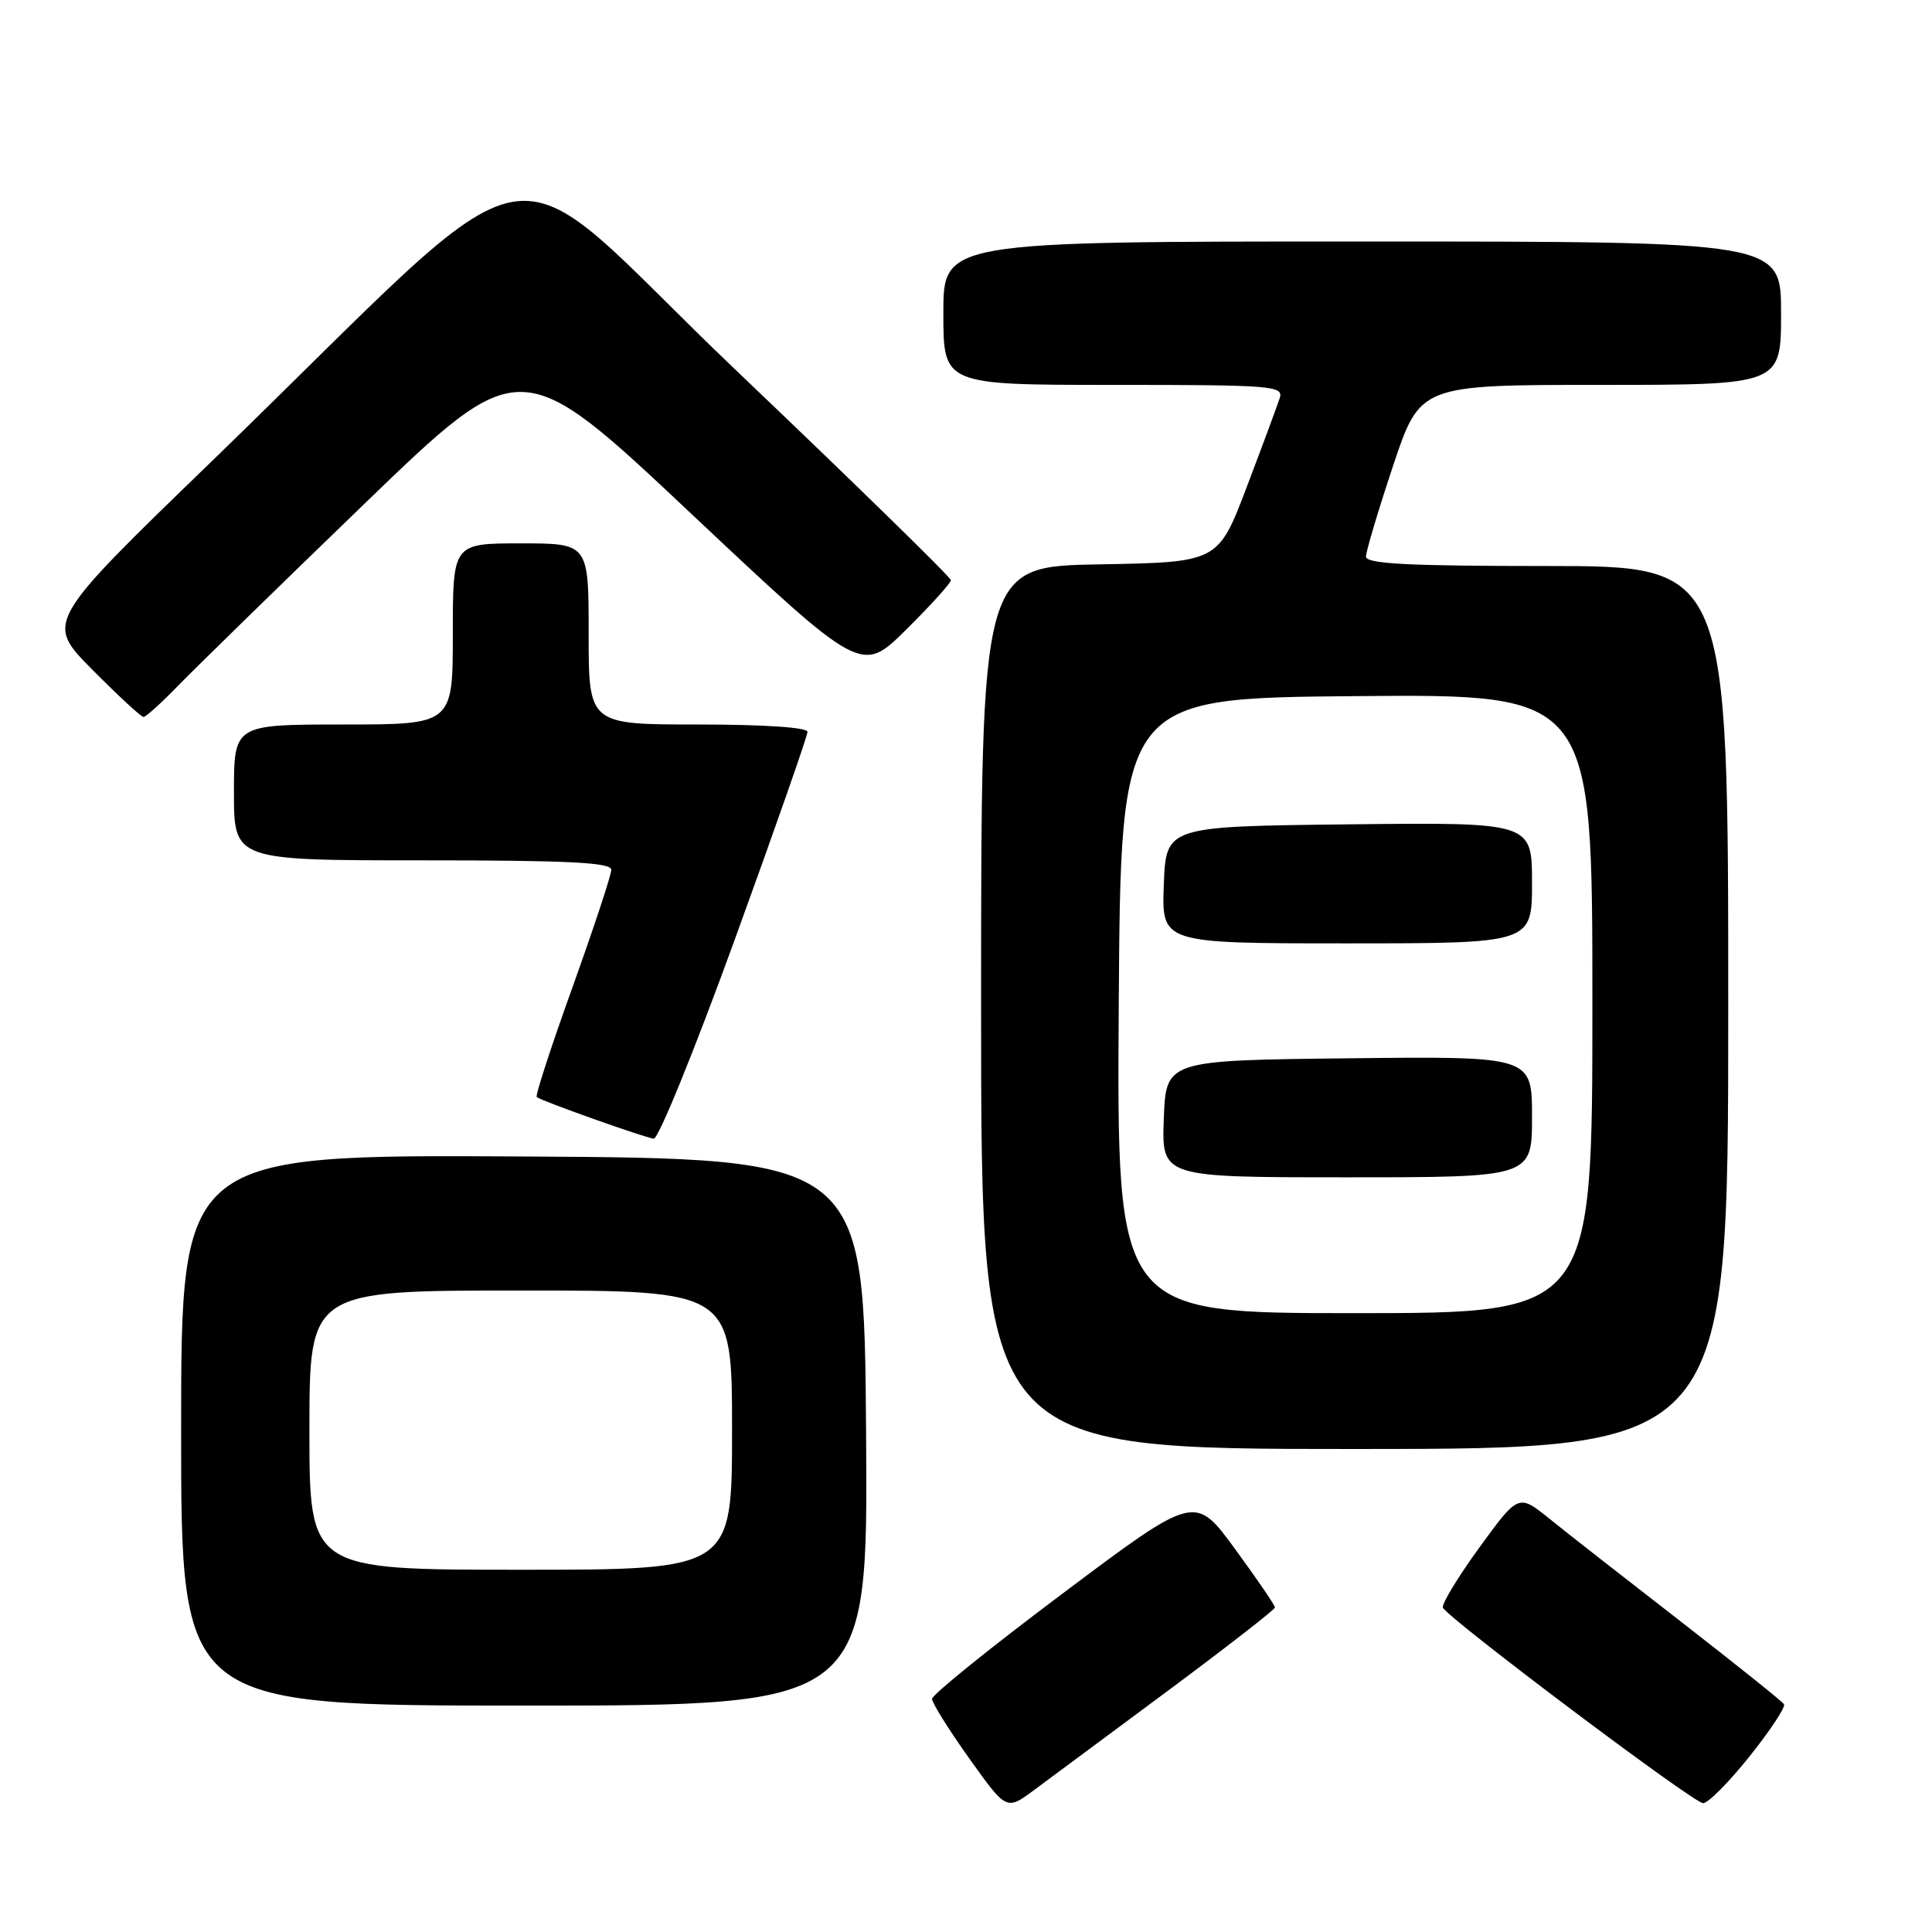 <?xml version="1.0" encoding="UTF-8" standalone="no"?>
<!DOCTYPE svg PUBLIC "-//W3C//DTD SVG 1.1//EN" "http://www.w3.org/Graphics/SVG/1.1/DTD/svg11.dtd" >
<svg xmlns="http://www.w3.org/2000/svg" xmlns:xlink="http://www.w3.org/1999/xlink" version="1.1" viewBox="0 0 256 256">
 <g >
 <path fill="currentColor"
d=" M 154.80 224.00 C 162.57 218.22 168.93 213.28 168.94 213.00 C 168.95 212.72 166.57 209.24 163.65 205.25 C 158.34 198.00 158.34 198.00 140.92 211.06 C 131.34 218.24 123.50 224.56 123.50 225.11 C 123.50 225.65 125.72 229.20 128.43 233.00 C 133.36 239.91 133.36 239.91 137.01 237.20 C 139.02 235.72 147.02 229.78 154.80 224.00 Z  M 231.81 232.75 C 234.56 229.31 236.62 226.19 236.39 225.82 C 236.16 225.45 230.01 220.53 222.74 214.88 C 215.46 209.24 207.63 203.12 205.36 201.28 C 201.21 197.93 201.21 197.93 196.04 205.03 C 193.20 208.94 191.02 212.53 191.19 213.01 C 191.65 214.29 224.30 238.85 225.66 238.93 C 226.29 238.97 229.06 236.19 231.81 232.75 Z  M 114.76 189.75 C 114.50 153.50 114.50 153.50 69.25 153.24 C 24.00 152.98 24.00 152.98 24.00 189.49 C 24.00 226.00 24.00 226.00 69.51 226.00 C 115.02 226.00 115.02 226.00 114.76 189.75 Z  M 229.00 133.50 C 229.00 75.00 229.00 75.00 205.00 75.00 C 186.49 75.00 181.00 74.71 181.00 73.75 C 181.00 73.07 182.61 67.67 184.58 61.75 C 188.17 51.00 188.17 51.00 212.08 51.00 C 236.00 51.00 236.00 51.00 236.00 41.50 C 236.00 32.00 236.00 32.00 180.50 32.00 C 125.00 32.00 125.00 32.00 125.00 41.50 C 125.00 51.00 125.00 51.00 147.57 51.00 C 168.61 51.00 170.10 51.12 169.57 52.75 C 169.26 53.71 167.30 59.00 165.21 64.50 C 161.41 74.50 161.41 74.50 145.70 74.78 C 130.00 75.05 130.00 75.05 130.00 133.53 C 130.00 192.00 130.00 192.00 179.50 192.00 C 229.00 192.00 229.00 192.00 229.00 133.50 Z  M 97.37 124.47 C 102.67 109.88 107.00 97.51 107.00 96.97 C 107.00 96.39 101.23 96.00 92.50 96.00 C 78.00 96.00 78.00 96.00 78.00 84.00 C 78.00 72.00 78.00 72.00 69.00 72.00 C 60.00 72.00 60.00 72.00 60.00 84.00 C 60.00 96.00 60.00 96.00 45.50 96.00 C 31.00 96.00 31.00 96.00 31.00 105.00 C 31.00 114.00 31.00 114.00 56.00 114.00 C 75.29 114.00 81.00 114.28 81.00 115.25 C 81.00 115.93 78.69 122.92 75.87 130.78 C 73.04 138.64 70.90 145.20 71.12 145.37 C 71.78 145.90 85.44 150.75 86.62 150.88 C 87.24 150.95 92.07 139.06 97.37 124.47 Z  M 23.55 90.91 C 25.72 88.67 36.83 77.82 48.24 66.80 C 68.98 46.78 68.98 46.78 91.56 68.04 C 114.15 89.29 114.15 89.29 120.07 83.43 C 123.33 80.20 126.00 77.25 126.00 76.88 C 126.00 76.50 113.16 63.96 97.47 49.01 C 65.03 18.09 74.20 16.46 27.76 61.41 C 6.01 82.46 6.01 82.46 12.23 88.73 C 15.65 92.18 18.70 95.00 19.02 95.00 C 19.33 95.00 21.37 93.16 23.55 90.91 Z  M 41.00 189.50 C 41.00 171.00 41.00 171.00 69.00 171.00 C 97.00 171.00 97.00 171.00 97.00 189.50 C 97.00 208.00 97.00 208.00 69.00 208.00 C 41.00 208.00 41.00 208.00 41.00 189.50 Z  M 148.24 133.25 C 148.50 92.50 148.50 92.50 179.75 92.24 C 211.00 91.97 211.00 91.97 211.00 132.99 C 211.00 174.00 211.00 174.00 179.49 174.00 C 147.98 174.00 147.98 174.00 148.24 133.25 Z  M 203.00 147.98 C 203.00 139.96 203.00 139.96 178.75 140.23 C 154.50 140.50 154.50 140.50 154.21 148.25 C 153.92 156.00 153.92 156.00 178.46 156.00 C 203.00 156.00 203.00 156.00 203.00 147.98 Z  M 203.00 116.98 C 203.00 108.96 203.00 108.96 178.75 109.23 C 154.50 109.50 154.50 109.50 154.21 117.25 C 153.92 125.00 153.92 125.00 178.46 125.00 C 203.00 125.00 203.00 125.00 203.00 116.98 Z "/>
</g>
</svg>